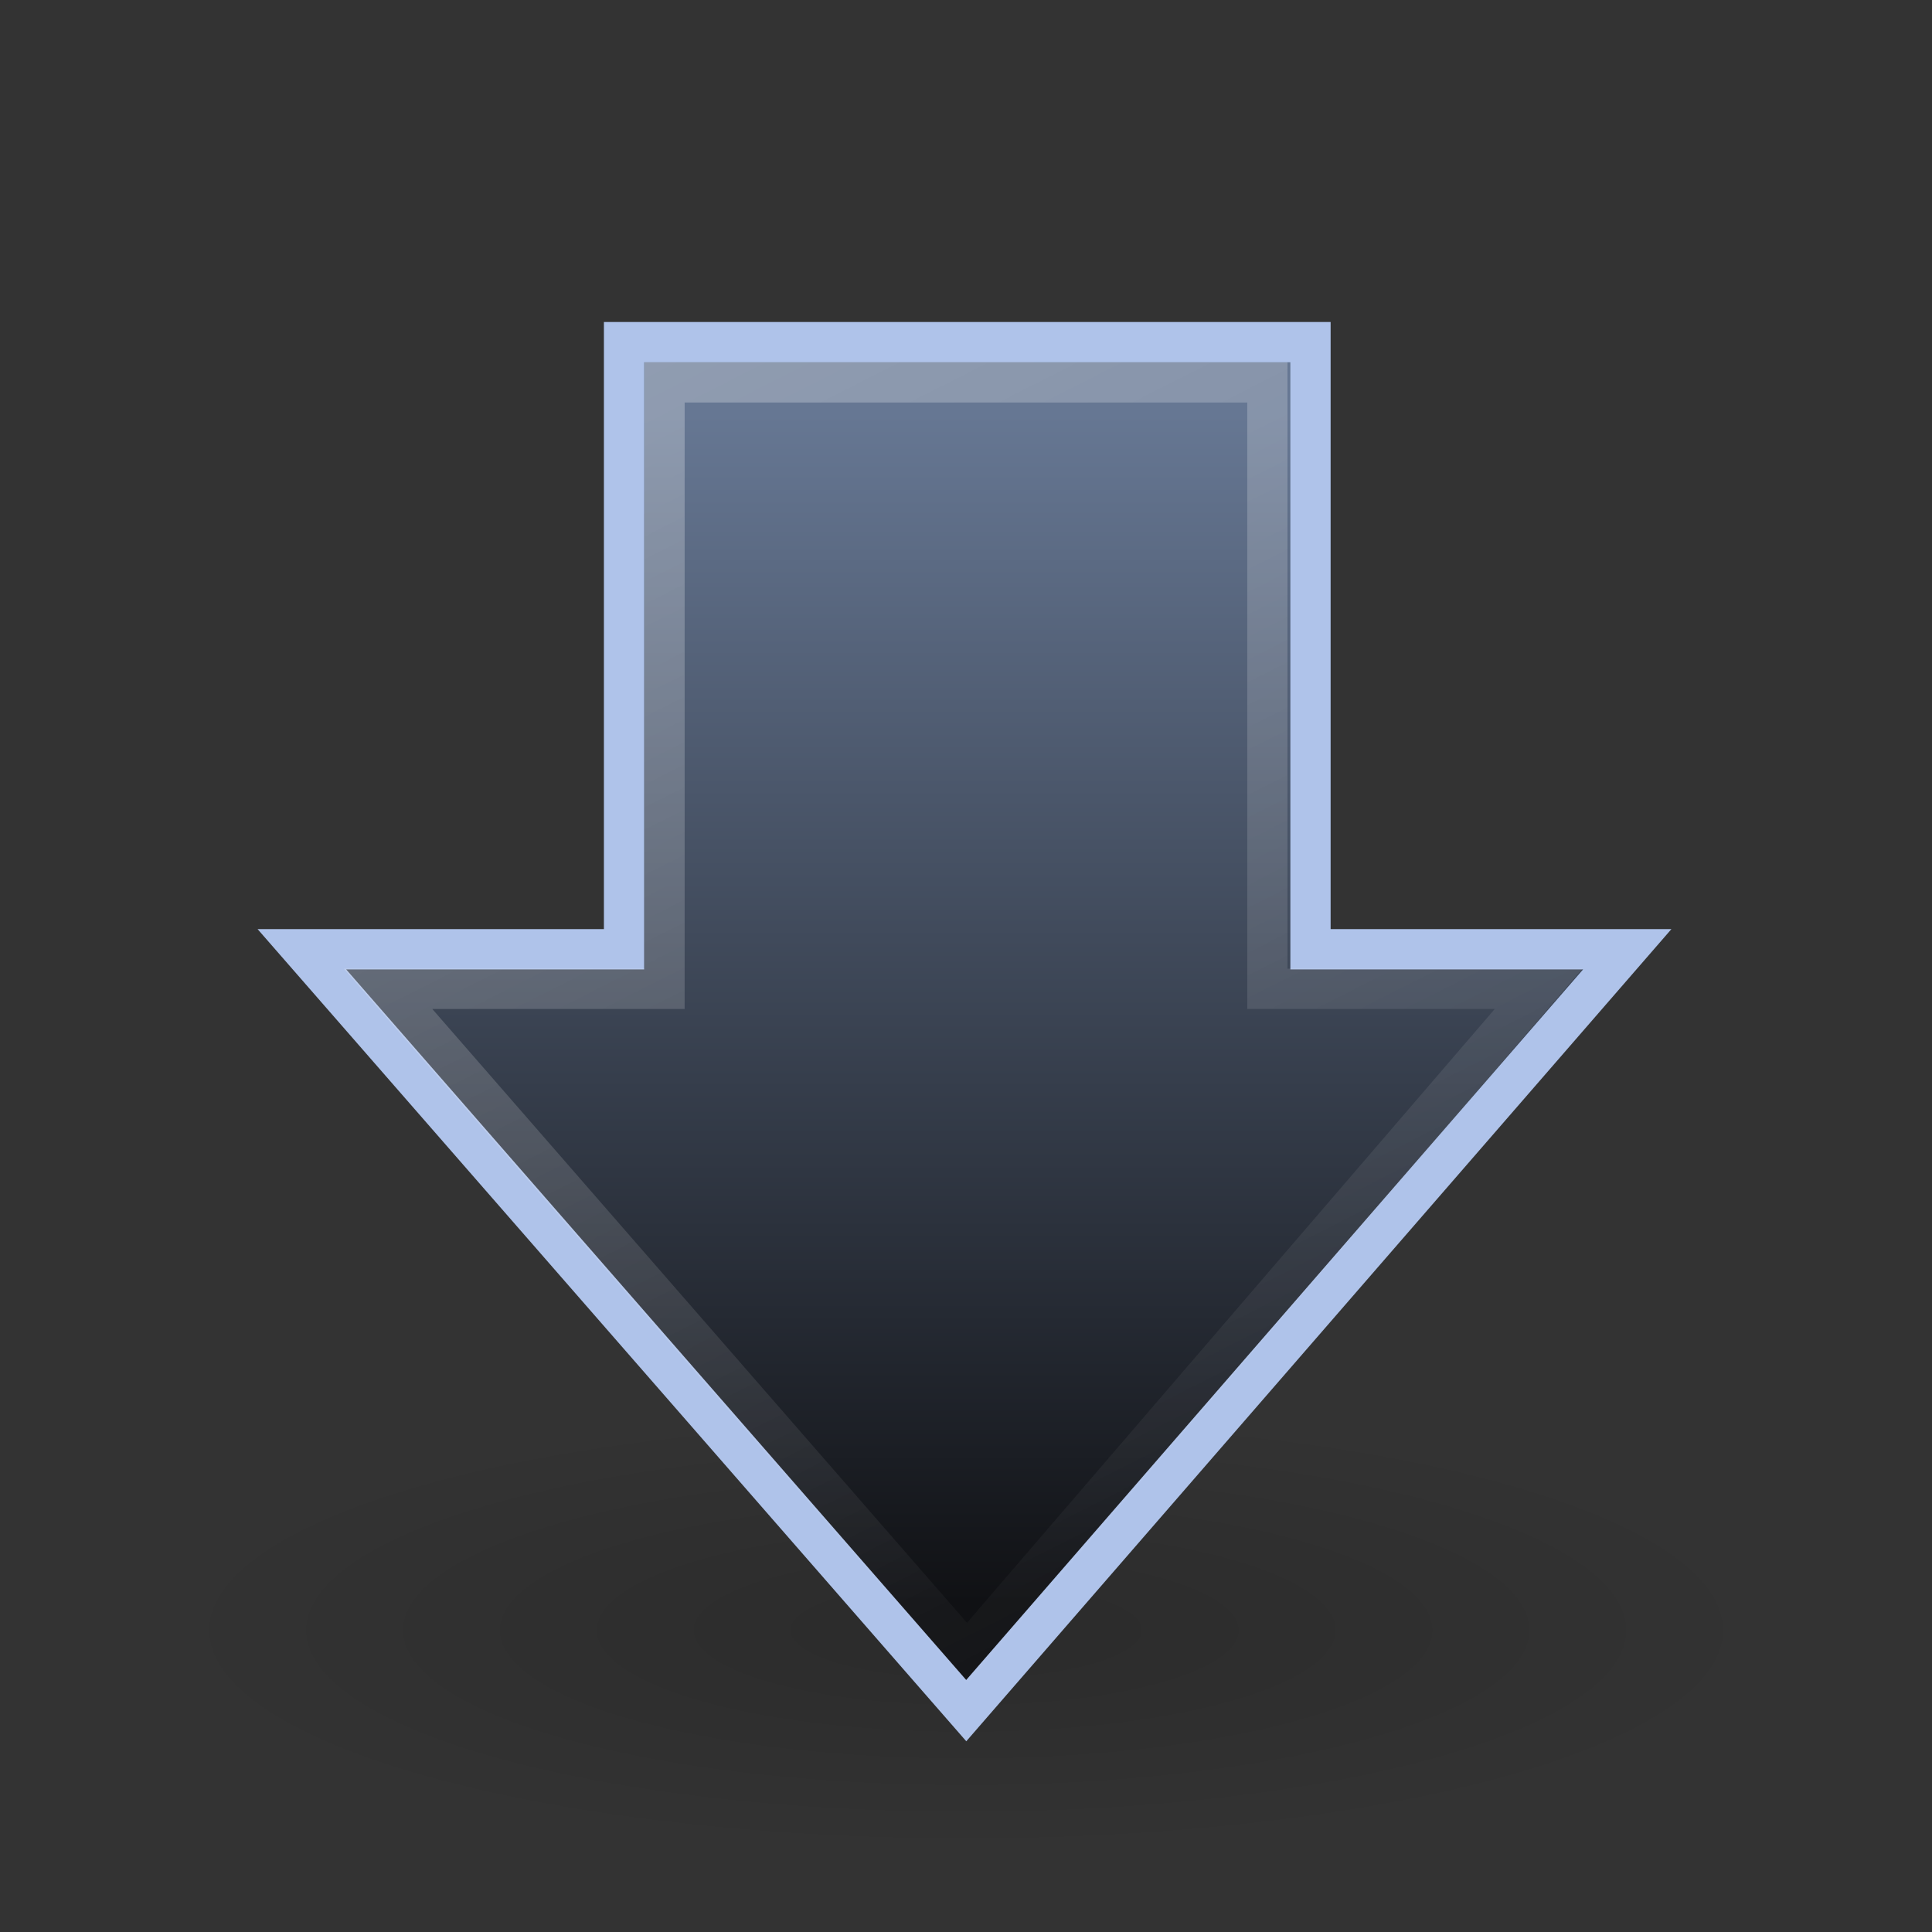 <?xml version="1.0" encoding="UTF-8" standalone="no"?>
<!-- Created with Inkscape (http://www.inkscape.org/) -->
<svg
   xmlns:dc="http://purl.org/dc/elements/1.1/"
   xmlns:cc="http://creativecommons.org/ns#"
   xmlns:rdf="http://www.w3.org/1999/02/22-rdf-syntax-ns#"
   xmlns:svg="http://www.w3.org/2000/svg"
   xmlns="http://www.w3.org/2000/svg"
   xmlns:xlink="http://www.w3.org/1999/xlink"
   xmlns:sodipodi="http://sodipodi.sourceforge.net/DTD/sodipodi-0.dtd"
   xmlns:inkscape="http://www.inkscape.org/namespaces/inkscape"
   width="48px"
   height="48px"
   id="svg9036"
   sodipodi:version="0.32"
   inkscape:version="0.46"
   sodipodi:docname="drawing.svg"
   inkscape:output_extension="org.inkscape.output.svg.inkscape">
  <rect width="100%" height="100%" fill="#333333" stroke="none"/>
  <defs
     id="defs9038">
    <linearGradient
       inkscape:collect="always"
       id="linearGradient5113">
      <stop
         style="stop-color:white;stop-opacity:1;"
         offset="0"
         id="stop5115" />
      <stop
         style="stop-color:white;stop-opacity:0;"
         offset="1"
         id="stop5117" />
    </linearGradient>
    <linearGradient
       inkscape:collect="always"
       xlink:href="#linearGradient5113"
       id="linearGradient5315"
       x1="-0.978"
       y1="15.633"
       x2="39.162"
       y2="35.856"
       gradientUnits="userSpaceOnUse"
       gradientTransform="matrix(0,1.005,1,0,-1.992,-4.4055712e-2)" />
    <linearGradient
       id="linearGradient3162">
      <stop
         style="stop-color:#667793;stop-opacity:1;"
         offset="0"
         id="stop3164" />
      <stop
         style="stop-color:#101114;stop-opacity:1;"
         offset="1"
         id="stop3166" />
    </linearGradient>
    <linearGradient
       inkscape:collect="always"
       xlink:href="#linearGradient3162"
       id="linearGradient3168"
       x1="23.965"
       y1="10.297"
       x2="23.965"
       y2="39.819"
       gradientUnits="userSpaceOnUse"
       gradientTransform="translate(-2.5e-7,3.6875e-6)" />
    <linearGradient
       inkscape:collect="always"
       id="linearGradient5105">
      <stop
         style="stop-color:black;stop-opacity:1;"
         offset="0"
         id="stop5107" />
      <stop
         style="stop-color:black;stop-opacity:0;"
         offset="1"
         id="stop5109" />
    </linearGradient>
    <radialGradient
       inkscape:collect="always"
       xlink:href="#linearGradient5105"
       id="radialGradient4354"
       gradientUnits="userSpaceOnUse"
       gradientTransform="matrix(1,0,0,0.283,0,13.646)"
       cx="11.25"
       cy="19.031"
       fx="11.25"
       fy="19.031"
       r="8.062" />
  </defs>
  <sodipodi:namedview
     id="base"
     pagecolor="#ffffff"
     bordercolor="#666666"
     borderopacity="1.0"
     inkscape:pageopacity="0.0"
     inkscape:pageshadow="2"
     inkscape:zoom="7"
     inkscape:cx="24"
     inkscape:cy="24"
     inkscape:current-layer="layer1"
     showgrid="true"
     inkscape:grid-bbox="true"
     inkscape:document-units="px"
     inkscape:window-width="641"
     inkscape:window-height="690"
     inkscape:window-x="596"
     inkscape:window-y="314" />
  <g
     id="layer1"
     inkscape:label="Layer 1"
     inkscape:groupmode="layer">
    <path
       sodipodi:type="arc"
       style="opacity:0.163;fill:url(#radialGradient4354);fill-opacity:1;fill-rule:nonzero;stroke:none;stroke-width:1;stroke-linecap:butt;stroke-linejoin:miter;marker:none;marker-start:none;marker-mid:none;marker-end:none;stroke-miterlimit:4;stroke-dasharray:none;stroke-dashoffset:0;stroke-opacity:1;visibility:visible;display:inline;overflow:visible"
       id="path4346"
       sodipodi:cx="11.25"
       sodipodi:cy="19.03125"
       sodipodi:rx="8.0625"
       sodipodi:ry="2.28125"
       d="M 19.312,19.031 A 8.062,2.281 0 1 1 3.188,19.031 A 8.062,2.281 0 1 1 19.312,19.031 z"
       transform="matrix(2.481,0,0,2.411,-3.907,-5.384)" />
    <path
       style="opacity:1;fill:url(#linearGradient3168);fill-opacity:1;fill-rule:nonzero;stroke:#afc3ea;stroke-width:1;stroke-linecap:butt;stroke-linejoin:miter;marker:none;marker-start:none;marker-mid:none;marker-end:none;stroke-miterlimit:4;stroke-dasharray:none;stroke-dashoffset:0;stroke-opacity:1;visibility:visible;display:inline;overflow:visible"
       d="M 7.5,23.584 L 24.006,42.5 L 40.429,23.584 L 32.559,23.584 L 32.559,8.5 L 15.504,8.5 L 15.504,23.584 L 7.5,23.584 z"
       id="path4348"
       sodipodi:nodetypes="cccccccc" />
    <path
       style="opacity:0.354;fill:none;fill-opacity:1;fill-rule:nonzero;stroke:url(#linearGradient5315);stroke-width:1;stroke-linecap:butt;stroke-linejoin:miter;marker:none;marker-start:none;marker-mid:none;marker-end:none;stroke-miterlimit:4;stroke-dasharray:none;stroke-dashoffset:0;stroke-opacity:1;visibility:visible;display:inline;overflow:visible"
       d="M 9.641,24.567 L 24.027,41.083 L 38.227,24.567 L 31.488,24.567 L 31.488,9.5 L 16.51,9.5 L 16.51,24.567 L 9.641,24.567 z"
       id="path4360"
       sodipodi:nodetypes="cccccccc" />
  </g>
</svg>
